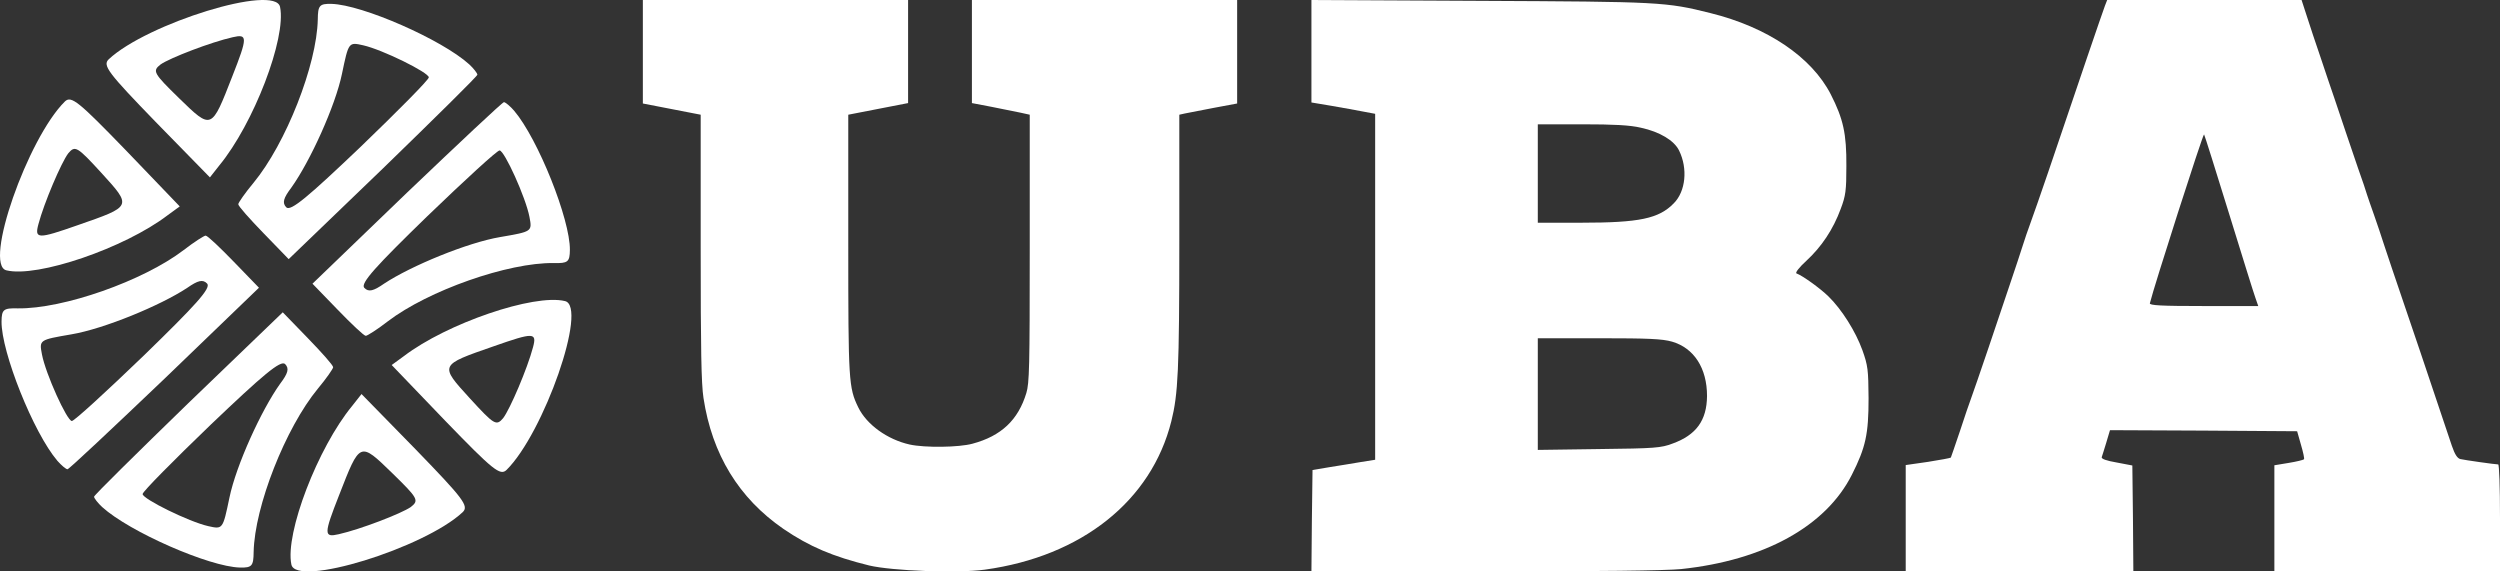 <svg width="175" height="40" viewBox="0 0 175 40" fill="none" xmlns="http://www.w3.org/2000/svg">
<rect x="0" y="0" width="175" height="40" fill="#333333" stroke="none"/>
<g clip-path="url(#clip0_491_1005)">
<path d="M147.346 0.404C147.107 1.049 145.584 5.513 143.37 12.06C142.862 13.543 142.312 15.131 142.143 15.581C141.974 16.03 141.72 16.779 141.579 17.229C141.438 17.678 141.071 18.787 140.761 19.7C140.451 20.599 139.746 22.697 139.196 24.345C138.632 25.992 138.096 27.581 137.983 27.865C137.87 28.15 137.518 29.198 137.193 30.187C136.855 31.176 136.573 32.015 136.559 32.03C136.545 32.06 135.825 32.195 134.965 32.33L133.4 32.554V36.285V40H141.367H149.335L149.307 36.285L149.264 32.584L148.164 32.374C147.459 32.255 147.079 32.12 147.121 32C147.149 31.91 147.304 31.446 147.445 30.966L147.699 30.112L154.242 30.142L160.799 30.187L161.067 31.131C161.223 31.655 161.321 32.12 161.279 32.15C161.237 32.195 160.757 32.315 160.207 32.404L159.206 32.569V36.285V40H167.103H175V36.255C175 34.052 174.943 32.509 174.873 32.509C174.661 32.509 172.56 32.21 172.222 32.135C172.01 32.075 171.841 31.82 171.63 31.206C170.868 28.914 167.963 20.3 167.441 18.802C167.329 18.472 167.075 17.723 166.891 17.154C166.708 16.569 166.384 15.626 166.186 15.056C165.975 14.472 165.763 13.843 165.693 13.633C165.636 13.423 165.354 12.584 165.058 11.76C164.452 9.963 163.972 8.584 163.437 6.966C163.211 6.307 162.76 4.989 162.449 4.045C162.125 3.101 161.688 1.798 161.49 1.169L161.11 0H154.299H147.502L147.346 0.404ZM156.019 14.906C156.936 17.873 157.768 20.554 157.88 20.854L158.078 21.423H154.256C151.281 21.423 150.449 21.378 150.491 21.229C150.745 20.15 154.214 9.333 154.285 9.408C154.327 9.468 155.102 11.94 156.019 14.906Z" fill="white"/>
<path d="M45 3.622V7.245L47.024 7.637L49.048 8.03V17.297C49.048 24.527 49.09 26.84 49.244 27.859C49.844 31.801 51.715 34.871 54.842 37.024C56.656 38.26 58.304 38.959 60.844 39.584C62.436 39.962 67.042 40.137 68.941 39.875C75.711 38.944 80.597 35.06 81.993 29.488C82.468 27.582 82.552 25.924 82.552 16.846V8.03L82.943 7.943C83.152 7.899 84.059 7.725 84.967 7.55L86.6 7.245V3.622V0H77.317H68.034V3.608V7.216L69.402 7.477C70.141 7.623 71.049 7.812 71.426 7.885L72.082 8.03V17.384C72.082 25.764 72.054 26.811 71.845 27.509C71.272 29.401 70.086 30.521 68.075 31.059C67.126 31.321 64.739 31.35 63.678 31.117C62.115 30.768 60.663 29.721 60.077 28.513C59.406 27.131 59.379 26.68 59.379 17.064V8.03L61.472 7.623L63.566 7.216V3.608V0H54.283H45V3.622Z" fill="white"/>
<path d="M91.8 3.579V7.173L93.231 7.413C94 7.548 95.015 7.727 95.461 7.817L96.261 7.967V20.082V32.183L95.231 32.347C94.646 32.452 93.661 32.602 93.031 32.707L91.877 32.901L91.831 36.451L91.8 40H103.938C111.754 40 116.661 39.94 117.677 39.835C123.492 39.221 127.815 36.84 129.631 33.231C130.6 31.314 130.8 30.386 130.8 27.87C130.784 25.893 130.754 25.593 130.369 24.515C129.892 23.197 128.923 21.655 127.984 20.741C127.4 20.172 126.169 19.289 125.754 19.139C125.646 19.094 125.954 18.705 126.431 18.27C127.507 17.282 128.323 16.054 128.846 14.631C129.2 13.703 129.246 13.328 129.246 11.621C129.261 9.36 129.031 8.326 128.154 6.604C126.815 3.998 123.723 1.902 119.723 0.914C116.615 0.135 116.184 0.12 103.615 0.06L91.8 0V3.579ZM114.861 8.94C116.184 9.225 117.2 9.839 117.538 10.543C118.154 11.801 118 13.388 117.169 14.227C116.123 15.305 114.769 15.59 110.692 15.59H107.646V12.145V8.701H110.738C112.969 8.701 114.107 8.761 114.861 8.94ZM117.046 23.916C118.584 24.365 119.492 25.773 119.492 27.72C119.477 29.427 118.738 30.445 117.092 31.045C116.261 31.359 115.861 31.389 111.923 31.434L107.646 31.494V27.585V23.677H111.923C115.415 23.677 116.354 23.721 117.046 23.916Z" fill="white"/>
</g>
<path d="M7.154 35.495C9.073 37.235 14.654 39.675 16.793 39.728C17.642 39.749 17.745 39.617 17.755 38.635C17.822 35.455 19.983 29.956 22.253 27.203C22.837 26.506 23.32 25.807 23.321 25.706C23.323 25.57 22.516 24.67 21.541 23.664L19.793 21.861L13.173 28.23C9.57 31.729 6.585 34.668 6.584 34.77C6.583 34.871 6.852 35.217 7.154 35.495ZM14.788 29.692C18.39 26.261 19.658 25.175 19.96 25.487C20.263 25.799 20.158 26.135 19.607 26.866C18.297 28.696 16.526 32.579 16.061 34.835C15.597 37.058 15.597 37.058 14.581 36.83C13.225 36.526 9.98 34.922 9.983 34.583C9.985 34.414 12.147 32.233 14.788 29.692Z" fill="white"/>
<path d="M20.396 39.513C20.72 41.146 29.716 38.356 32.391 35.849C32.837 35.42 32.434 34.902 29.106 31.468L25.306 27.583L24.653 28.413C22.245 31.332 19.943 37.335 20.396 39.513ZM23.74 34.653C25.205 30.898 25.171 30.897 27.459 33.12C29.275 34.892 29.342 35.029 28.76 35.488C28.11 35.946 25.211 37.059 23.713 37.395C22.657 37.639 22.66 37.402 23.74 34.653Z" fill="white"/>
<path d="M35.984 7.745C37.662 9.717 39.914 15.361 39.892 17.494C39.884 18.341 39.747 18.439 38.762 18.414C35.571 18.369 29.983 20.331 27.143 22.496C26.424 23.054 25.707 23.51 25.605 23.508C25.469 23.504 24.595 22.67 23.62 21.663L21.873 19.859L28.49 13.486C32.124 10.02 35.175 7.149 35.277 7.151C35.379 7.154 35.715 7.433 35.984 7.745ZM29.899 15.147C26.333 18.614 25.2 19.84 25.503 20.152C25.805 20.464 26.146 20.371 26.898 19.848C28.778 18.607 32.733 16.978 35.012 16.594C37.257 16.209 37.257 16.209 37.063 15.189C36.805 13.828 35.311 10.539 34.971 10.531C34.801 10.526 32.54 12.604 29.899 15.147Z" fill="white"/>
<path d="M39.55 21.076C41.176 21.455 38.065 30.319 35.458 32.896C35.013 33.326 34.508 32.907 31.181 29.471L27.418 25.551L28.273 24.928C31.284 22.632 37.383 20.548 39.55 21.076ZM34.561 24.238C30.745 25.565 30.745 25.532 32.894 27.888C34.607 29.759 34.742 29.83 35.223 29.267C35.705 28.635 36.922 25.786 37.311 24.306C37.593 23.263 37.355 23.257 34.561 24.238Z" fill="white"/>
<path d="M4.016 32.256C2.338 30.284 0.086 24.639 0.108 22.506C0.116 21.66 0.253 21.561 1.238 21.586C4.429 21.631 10.017 19.669 12.857 17.505C13.576 16.947 14.293 16.49 14.395 16.493C14.531 16.496 15.405 17.331 16.38 18.337L18.127 20.141L11.51 26.514C7.876 29.98 4.825 32.851 4.723 32.849C4.621 32.846 4.285 32.567 4.016 32.256ZM10.101 24.854C13.667 21.386 14.8 20.16 14.497 19.848C14.195 19.536 13.854 19.629 13.102 20.152C11.222 21.393 7.267 23.022 4.988 23.406C2.743 23.791 2.743 23.791 2.937 24.811C3.195 26.173 4.689 29.461 5.029 29.47C5.199 29.474 7.46 27.396 10.101 24.854Z" fill="white"/>
<path d="M0.45 18.924C-1.176 18.545 1.935 9.681 4.542 7.104C4.987 6.675 5.492 7.094 8.819 10.529L12.582 14.449L11.727 15.072C8.716 17.368 2.617 19.452 0.45 18.924ZM5.439 15.763C9.255 14.435 9.255 14.469 7.106 12.112C5.393 10.241 5.258 10.17 4.777 10.734C4.295 11.365 3.078 14.214 2.689 15.695C2.407 16.738 2.645 16.743 5.439 15.763Z" fill="white"/>
<path d="M32.846 4.505C30.927 2.765 25.346 0.325 23.207 0.272C22.358 0.251 22.255 0.383 22.245 1.365C22.178 4.546 20.017 10.044 17.747 12.797C17.163 13.494 16.68 14.193 16.679 14.294C16.677 14.43 17.484 15.33 18.459 16.336L20.207 18.139L26.827 11.77C30.43 8.271 33.415 5.332 33.416 5.23C33.417 5.129 33.148 4.783 32.846 4.505ZM25.212 10.308C21.61 13.739 20.342 14.825 20.04 14.513C19.737 14.201 19.842 13.865 20.393 13.134C21.703 11.304 23.474 7.421 23.939 5.165C24.403 2.942 24.403 2.942 25.419 3.17C26.775 3.475 30.02 5.078 30.017 5.417C30.015 5.586 27.853 7.767 25.212 10.308Z" fill="white"/>
<path d="M19.604 0.487C19.28 -1.146 10.284 1.644 7.609 4.151C7.163 4.58 7.566 5.098 10.894 8.532L14.694 12.417L15.347 11.587C17.755 8.668 20.057 2.665 19.604 0.487ZM16.26 5.347C14.795 9.102 14.829 9.103 12.541 6.88C10.725 5.108 10.658 4.971 11.24 4.512C11.89 4.054 14.789 2.941 16.287 2.606C17.343 2.361 17.34 2.598 16.26 5.347Z" fill="white"/>
<defs>
<clipPath id="clip0_491_1005">
<rect width="130" height="40" fill="white" transform="translate(45)"/>
</clipPath>
</defs>
</svg>

